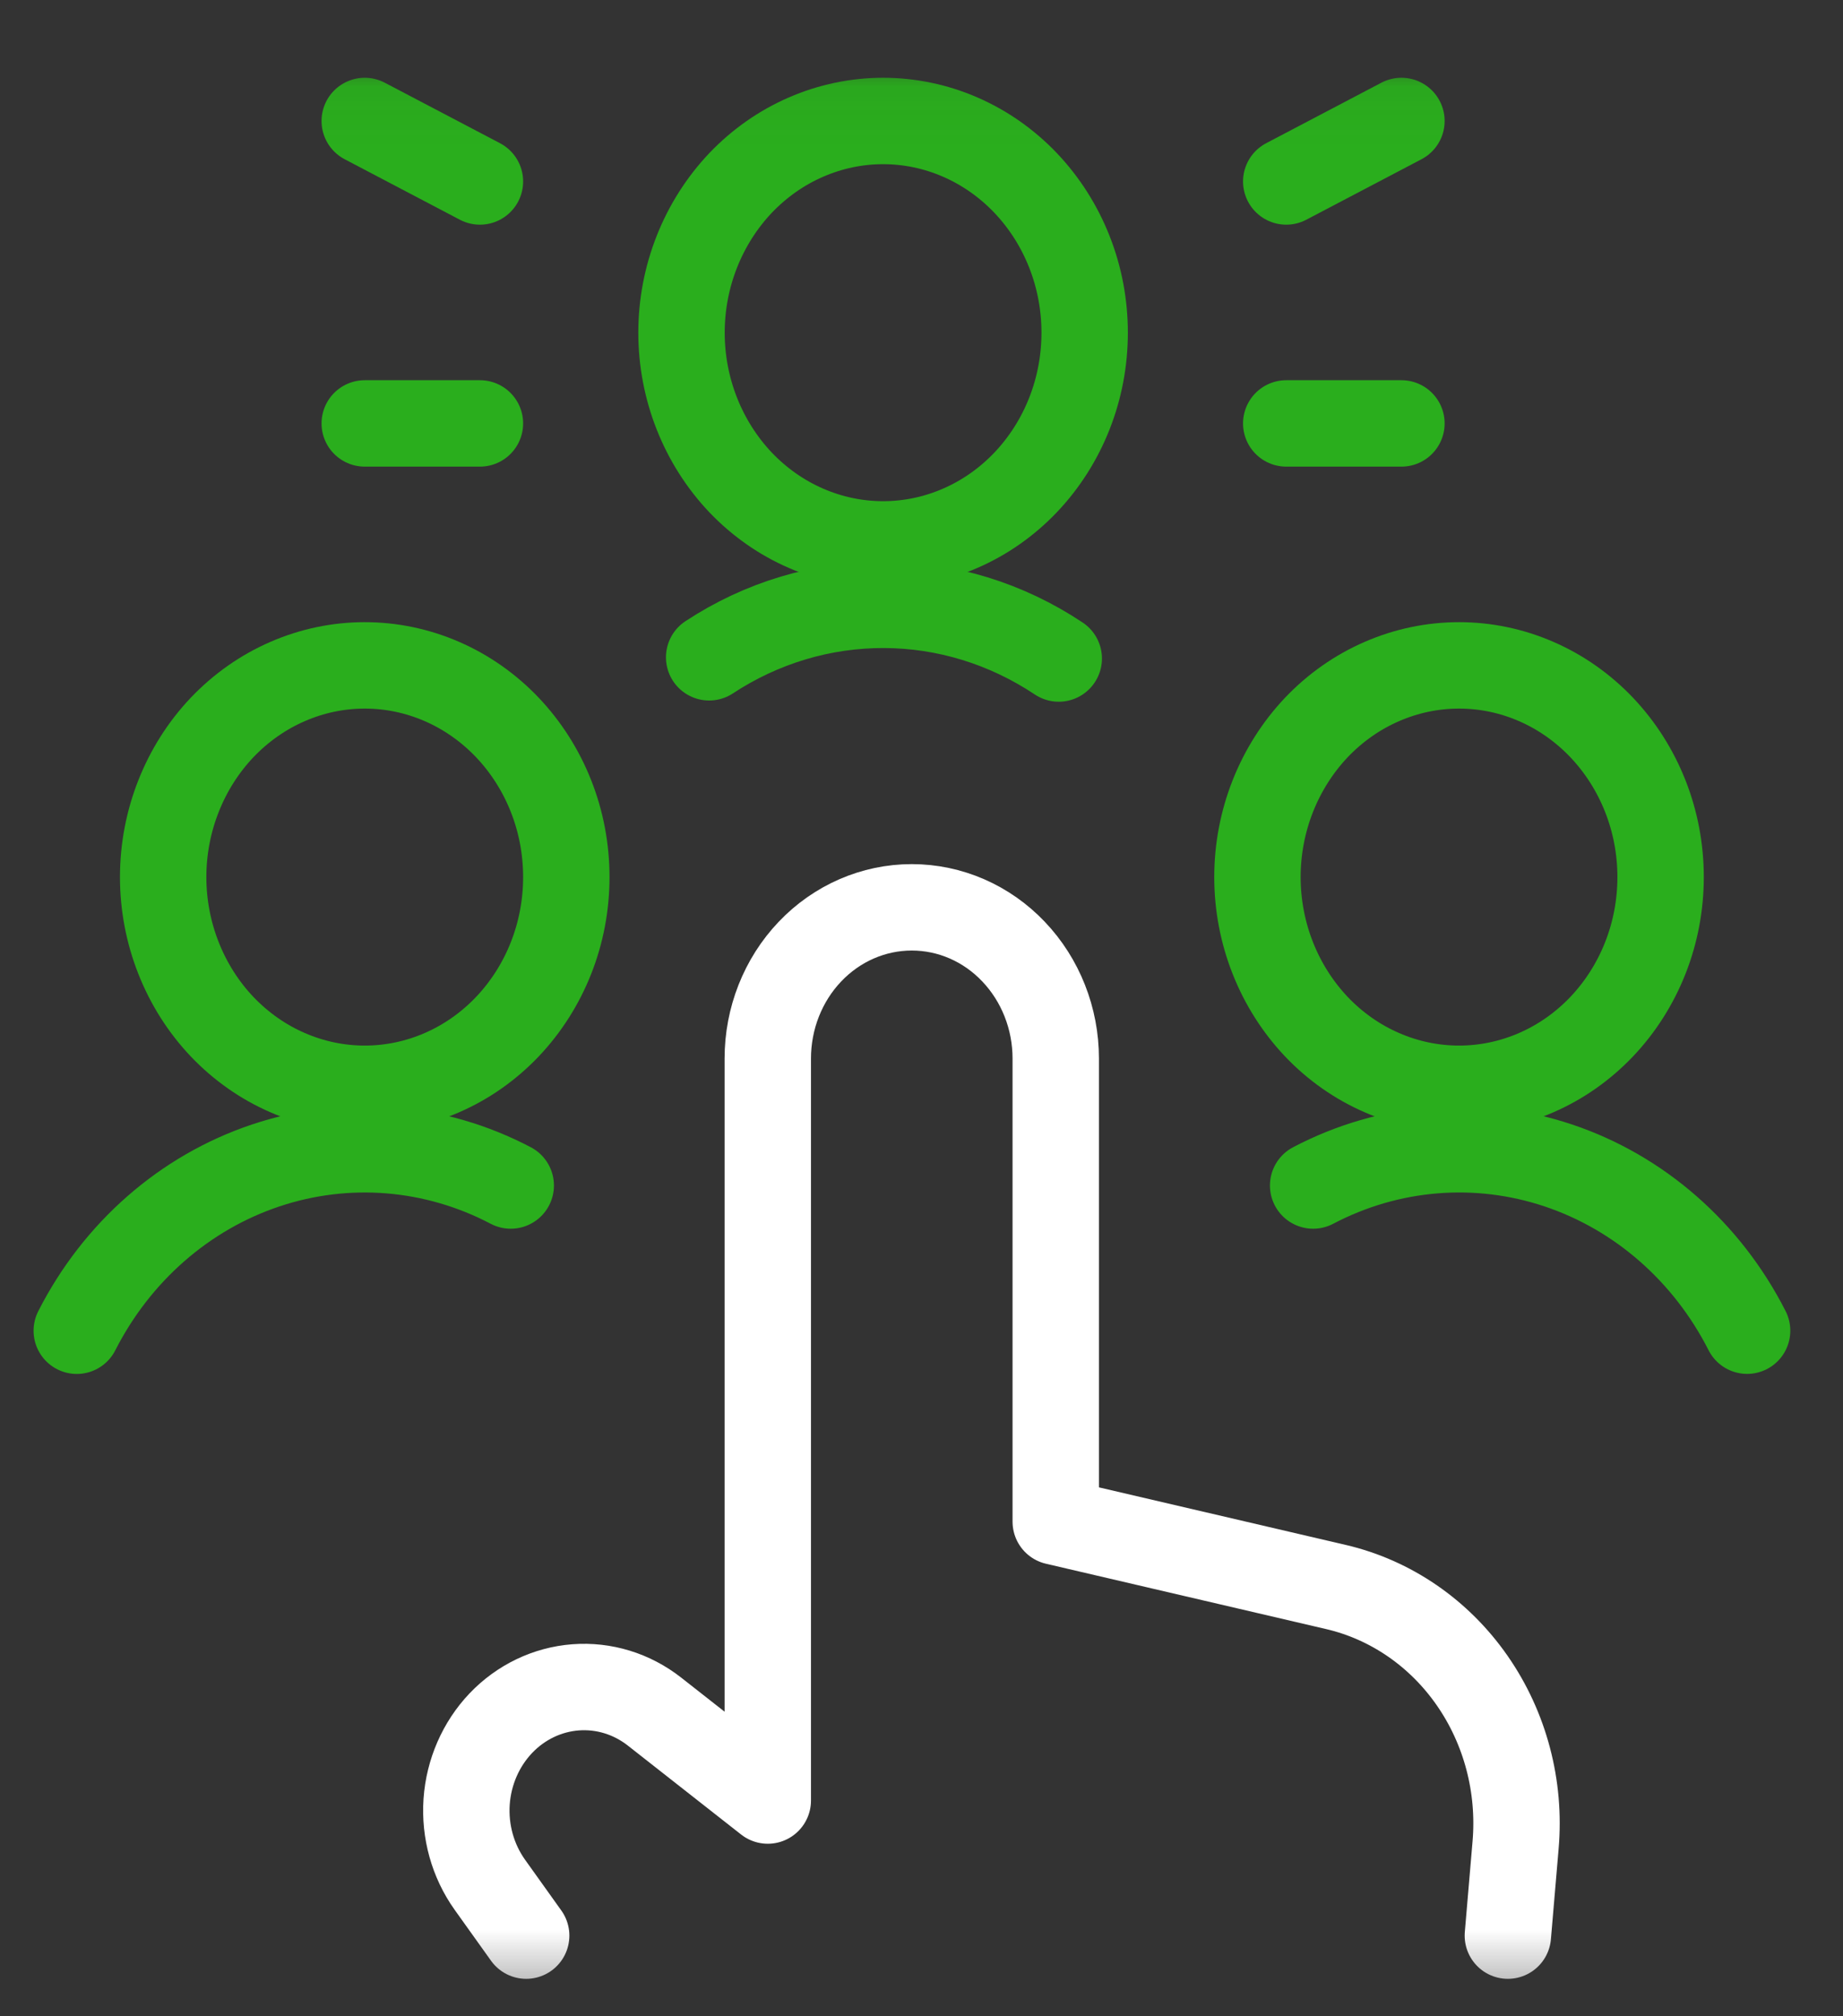 <svg width="32" height="35" viewBox="0 0 32 35" fill="none" xmlns="http://www.w3.org/2000/svg">
<rect x="0" y="0" width="32" height="35" fill="#333333" stroke="none"/>
<mask id="mask0_228_1232" style="mask-type:luminance" maskUnits="userSpaceOnUse" x="0" y="1" width="32" height="34">
<path d="M32 1.05H0V34.65H32V1.05Z" fill="white"/>
</mask>
<g mask="url(#mask0_228_1232)">
<path d="M26.181 33.6L26.315 32.029C26.403 31.012 26.135 29.997 25.561 29.172C24.988 28.348 24.148 27.771 23.199 27.549L18.331 26.414V18.375C18.331 17.679 18.067 17.011 17.598 16.519C17.13 16.026 16.494 15.75 15.831 15.75C15.168 15.75 14.532 16.026 14.063 16.519C13.594 17.011 13.331 17.679 13.331 18.375V31.255L11.364 29.711C10.97 29.402 10.484 29.253 9.994 29.29C9.504 29.327 9.043 29.548 8.696 29.912C8.349 30.277 8.138 30.761 8.102 31.275C8.067 31.79 8.209 32.3 8.503 32.714L9.136 33.6" stroke="white" stroke-width="1.5" stroke-linecap="round" stroke-linejoin="round"/>
<path d="M11.833 5.775C11.833 6.258 11.924 6.735 12.1 7.181C12.276 7.627 12.534 8.032 12.858 8.374C13.184 8.715 13.569 8.986 13.994 9.17C14.419 9.355 14.874 9.45 15.333 9.45C15.793 9.45 16.248 9.355 16.673 9.17C17.097 8.986 17.483 8.715 17.808 8.374C18.133 8.032 18.391 7.627 18.567 7.181C18.743 6.735 18.833 6.258 18.833 5.775C18.833 5.292 18.743 4.814 18.567 4.369C18.391 3.923 18.133 3.518 17.808 3.176C17.483 2.835 17.097 2.564 16.673 2.38C16.248 2.195 15.793 2.1 15.333 2.1C14.874 2.1 14.419 2.195 13.994 2.38C13.569 2.564 13.184 2.835 12.858 3.176C12.534 3.518 12.276 3.923 12.1 4.369C11.924 4.814 11.833 5.292 11.833 5.775Z" stroke="#2AAE1D" stroke-width="1.5" stroke-linecap="round" stroke-linejoin="round"/>
<path d="M18.383 11.431C17.476 10.826 16.425 10.502 15.351 10.499C14.277 10.495 13.223 10.811 12.313 11.41" stroke="#2AAE1D" stroke-width="1.5" stroke-linecap="round" stroke-linejoin="round"/>
<path d="M2.833 15.225C2.833 15.708 2.924 16.186 3.1 16.631C3.276 17.077 3.533 17.482 3.858 17.824C4.184 18.165 4.569 18.436 4.994 18.62C5.419 18.805 5.874 18.9 6.333 18.9C6.793 18.9 7.248 18.805 7.673 18.62C8.097 18.436 8.483 18.165 8.808 17.824C9.133 17.482 9.391 17.077 9.567 16.631C9.743 16.186 9.833 15.708 9.833 15.225C9.833 14.742 9.743 14.264 9.567 13.819C9.391 13.373 9.133 12.968 8.808 12.626C8.483 12.285 8.097 12.014 7.673 11.83C7.248 11.645 6.793 11.55 6.333 11.55C5.874 11.55 5.419 11.645 4.994 11.83C4.569 12.014 4.184 12.285 3.858 12.626C3.533 12.968 3.276 13.373 3.1 13.819C2.924 14.264 2.833 14.742 2.833 15.225Z" stroke="#2AAE1D" stroke-width="1.5" stroke-linecap="round" stroke-linejoin="round"/>
<path d="M8.868 20.579C7.547 19.885 6.02 19.76 4.613 20.231C3.205 20.702 2.029 21.732 1.333 23.1" stroke="#2AAE1D" stroke-width="1.5" stroke-linecap="round" stroke-linejoin="round"/>
<path d="M8.333 7.35H6.333" stroke="#2AAE1D" stroke-width="1.5" stroke-linecap="round" stroke-linejoin="round"/>
<path d="M8.333 3.15L6.333 2.1" stroke="#2AAE1D" stroke-width="1.5" stroke-linecap="round" stroke-linejoin="round"/>
<path d="M22.333 7.35H24.333" stroke="#2AAE1D" stroke-width="1.5" stroke-linecap="round" stroke-linejoin="round"/>
<path d="M22.333 3.15L24.333 2.1" stroke="#2AAE1D" stroke-width="1.5" stroke-linecap="round" stroke-linejoin="round"/>
<path d="M21.833 15.225C21.833 15.708 21.924 16.186 22.1 16.631C22.276 17.077 22.534 17.482 22.858 17.824C23.183 18.165 23.569 18.436 23.994 18.62C24.419 18.805 24.874 18.9 25.333 18.9C25.793 18.9 26.248 18.805 26.673 18.62C27.097 18.436 27.483 18.165 27.808 17.824C28.133 17.482 28.391 17.077 28.567 16.631C28.743 16.186 28.833 15.708 28.833 15.225C28.833 14.742 28.743 14.264 28.567 13.819C28.391 13.373 28.133 12.968 27.808 12.626C27.483 12.285 27.097 12.014 26.673 11.83C26.248 11.645 25.793 11.55 25.333 11.55C24.874 11.55 24.419 11.645 23.994 11.83C23.569 12.014 23.183 12.285 22.858 12.626C22.534 12.968 22.276 13.373 22.1 13.819C21.924 14.264 21.833 14.742 21.833 15.225Z" stroke="#2AAE1D" stroke-width="1.5" stroke-linecap="round" stroke-linejoin="round"/>
<path d="M22.8 20.579C24.121 19.885 25.648 19.76 27.055 20.23C28.463 20.701 29.639 21.73 30.335 23.099" stroke="#2AAE1D" stroke-width="1.5" stroke-linecap="round" stroke-linejoin="round"/>
</g>
</svg>
